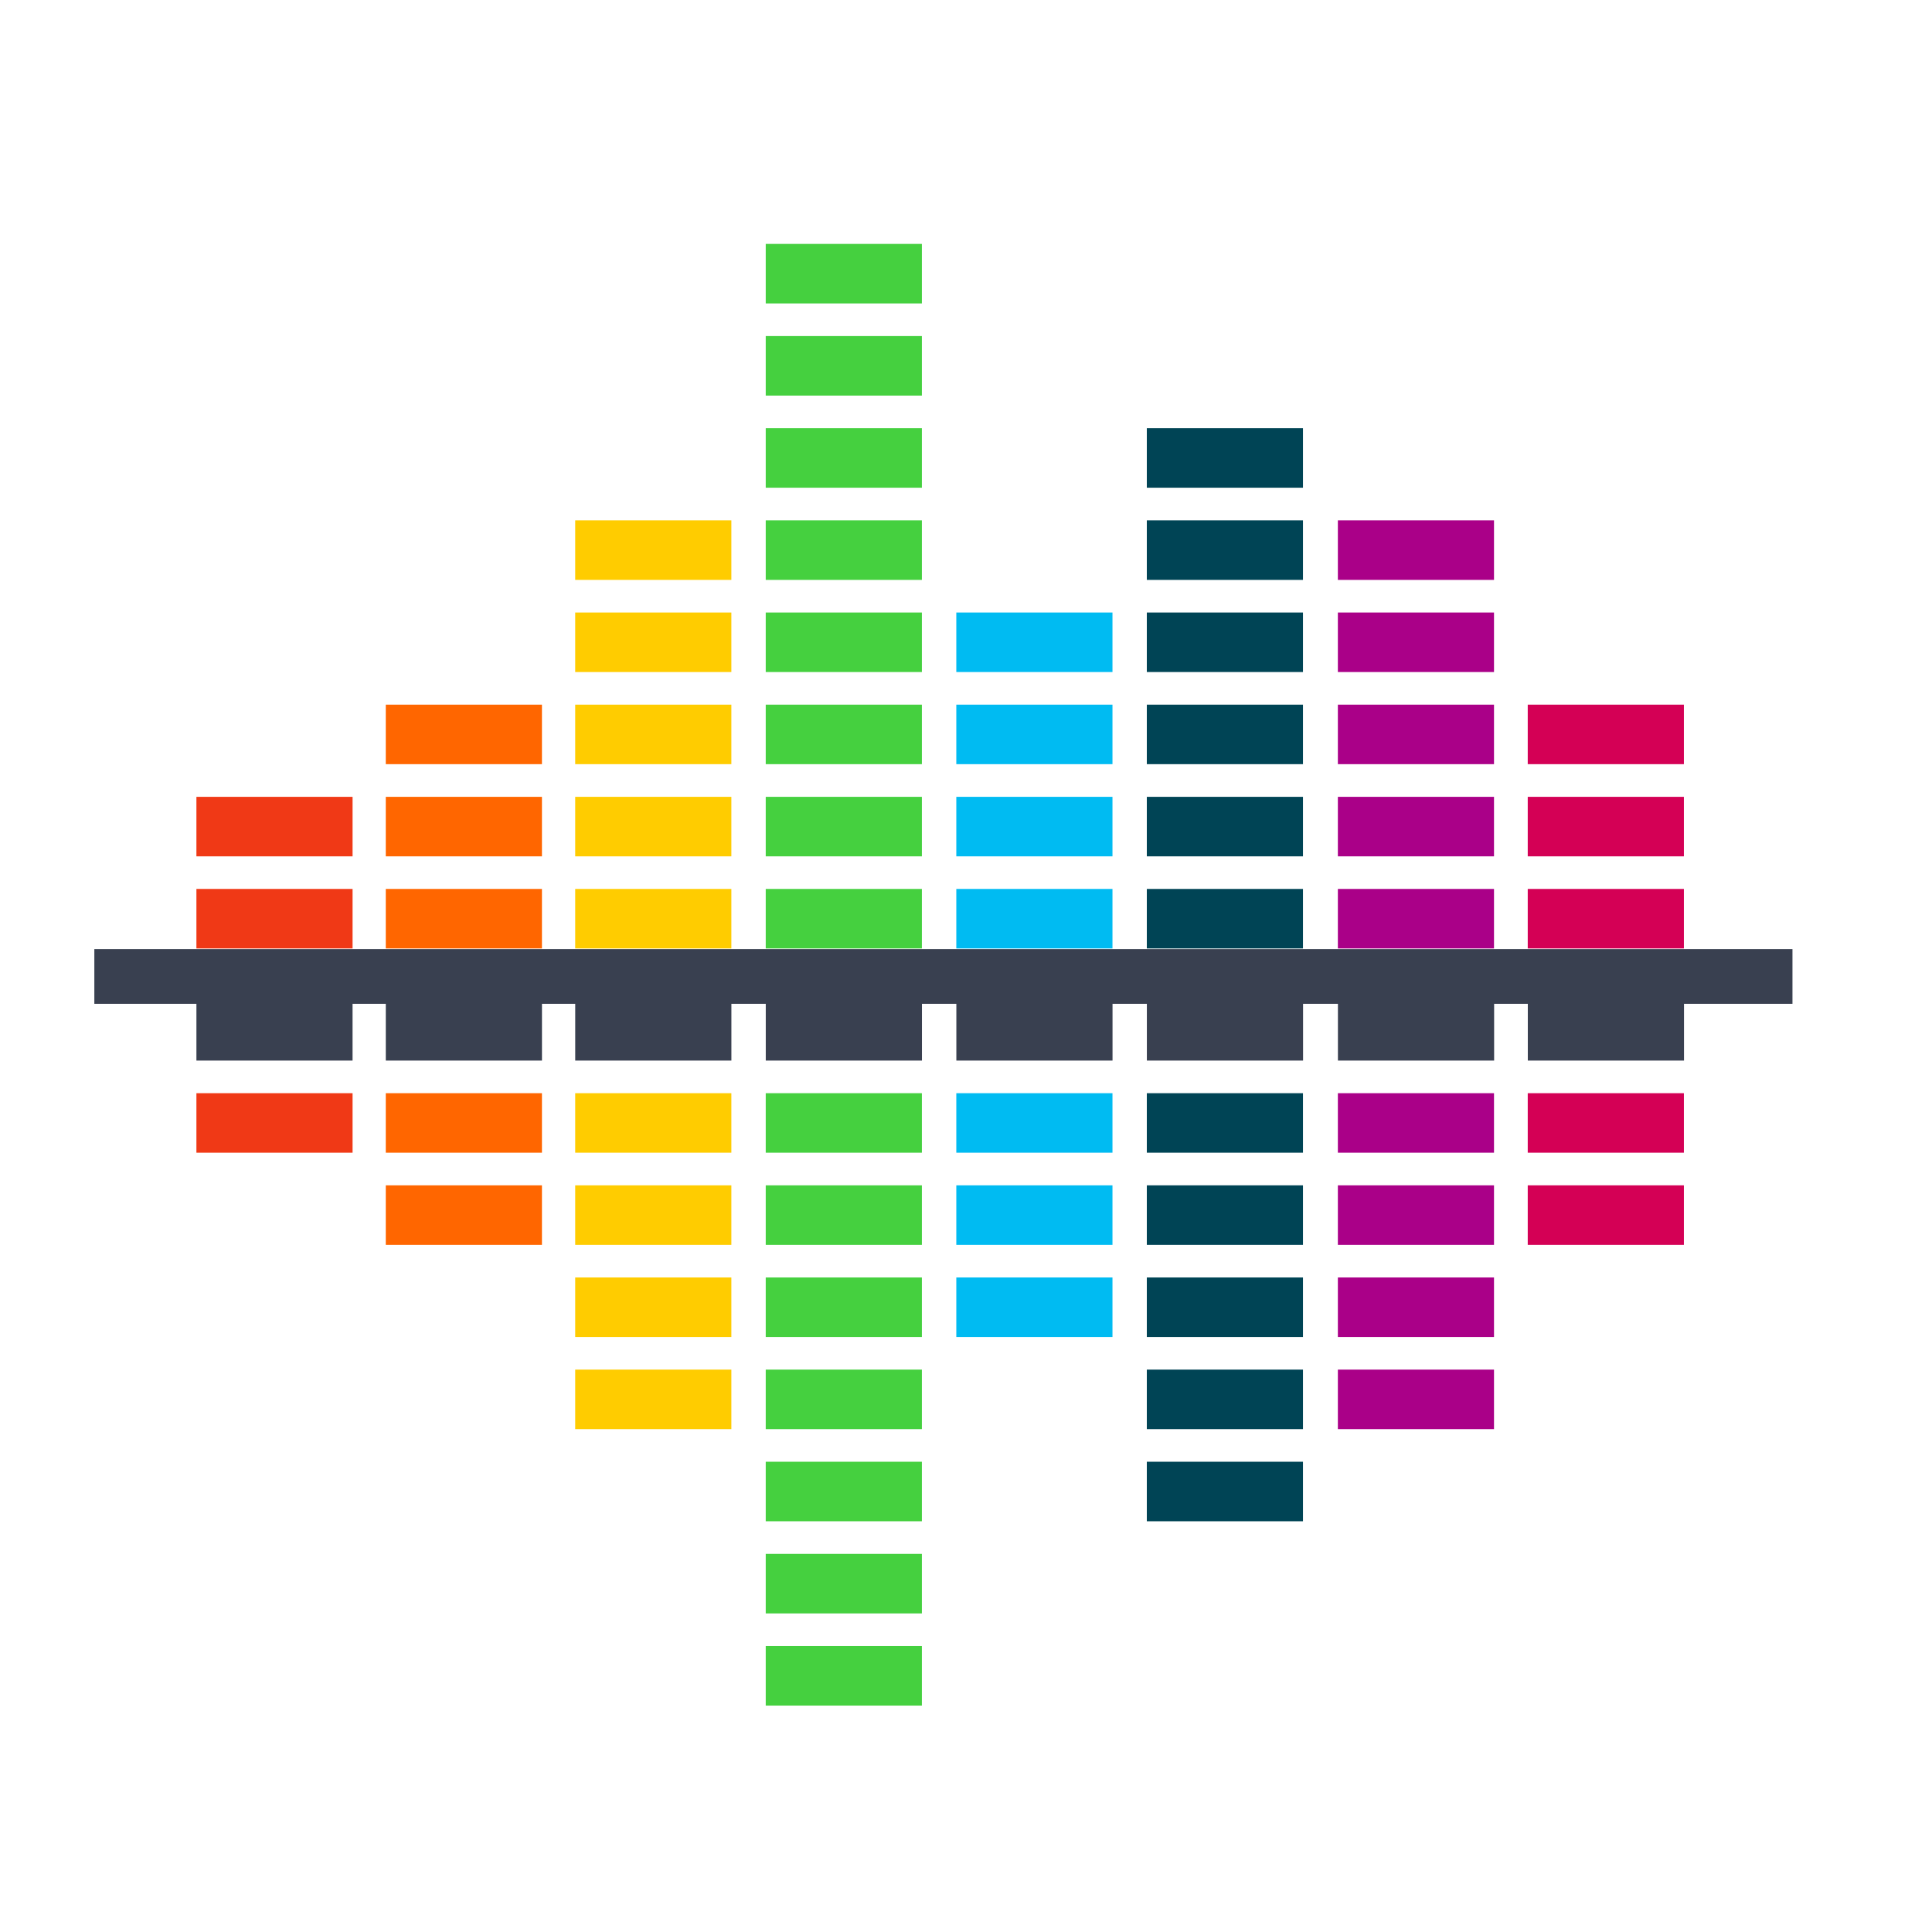 <?xml version="1.0" encoding="UTF-8" standalone="no"?>
<!-- Created with Inkscape (http://www.inkscape.org/) -->

<svg
   xmlns:dc="http://purl.org/dc/elements/1.1/"
   xmlns:cc="http://creativecommons.org/ns#"
   xmlns:rdf="http://www.w3.org/1999/02/22-rdf-syntax-ns#"
   xmlns:svg="http://www.w3.org/2000/svg"
   xmlns="http://www.w3.org/2000/svg"
   xmlns:sodipodi="http://sodipodi.sourceforge.net/DTD/sodipodi-0.dtd"
   xmlns:inkscape="http://www.inkscape.org/namespaces/inkscape"
   width="512"
   height="512"
   id="svg2"
   version="1.1"
   inkscape:version="0.91 r13725"
   sodipodi:docname="equaliser.svg">
  <defs
     id="defs4" />
  <sodipodi:namedview
     id="base"
     pagecolor="#ffffff"
     bordercolor="#666666"
     borderopacity="1.0"
     inkscape:pageopacity="0.0"
     inkscape:pageshadow="2"
     inkscape:zoom="0.49497475"
     inkscape:cx="63.736229"
     inkscape:cy="353.21324"
     inkscape:document-units="px"
     inkscape:current-layer="layer1"
     showgrid="false"
     inkscape:window-width="1366"
     inkscape:window-height="715"
     inkscape:window-x="0"
     inkscape:window-y="24"
     inkscape:window-maximized="1" />
  <g
     inkscape:label="Layer 1"
     inkscape:groupmode="layer"
     id="layer1"
     transform="translate(0,-540.362)">
    <g
       id="g4264">
      <rect
         style="fill:#004455;fill-opacity:1"
         id="rect7"
         height="15.766"
         width="41.384"
         y="653.845"
         x="303.918" />
      <rect
         style="fill:#004455;fill-opacity:1"
         id="rect9"
         height="15.773"
         width="41.384"
         y="678.266"
         x="303.918" />
      <rect
         style="fill:#004455;fill-opacity:1"
         id="rect11"
         height="15.773"
         width="41.384"
         y="702.687"
         x="303.918" />
      <rect
         style="fill:#004455;fill-opacity:1"
         id="rect13"
         height="15.773"
         width="41.384"
         y="727.102"
         x="303.918" />
      <rect
         style="fill:#004455;fill-opacity:1"
         id="rect15"
         height="15.773"
         width="41.384"
         y="751.53"
         x="303.918" />
      <rect
         style="fill:#004455;fill-opacity:1"
         id="rect17"
         height="15.773"
         width="41.384"
         y="775.938"
         x="303.918" />
      <rect
         style="fill:#aa0088"
         id="rect19"
         height="15.773"
         width="41.377"
         y="678.266"
         x="354.549" />
      <rect
         style="fill:#aa0088"
         id="rect21"
         height="15.773"
         width="41.377"
         y="702.687"
         x="354.549" />
      <rect
         style="fill:#aa0088"
         id="rect23"
         height="15.773"
         width="41.377"
         y="727.102"
         x="354.549" />
      <rect
         style="fill:#aa0088"
         id="rect25"
         height="15.773"
         width="41.377"
         y="751.53"
         x="354.549" />
      <rect
         style="fill:#aa0088"
         id="rect27"
         height="15.773"
         width="41.377"
         y="775.938"
         x="354.549" />
      <rect
         style="fill:#d40055"
         id="rect29"
         height="15.773"
         width="41.384"
         y="727.102"
         x="404.867" />
      <rect
         style="fill:#d40055"
         id="rect31"
         height="15.773"
         width="41.384"
         y="751.53"
         x="404.867" />
      <rect
         style="fill:#d40055"
         id="rect33"
         height="15.773"
         width="41.384"
         y="775.938"
         x="404.867" />
      <rect
         style="fill:#00bbf2;fill-opacity:1"
         id="rect35"
         height="15.773"
         width="41.384"
         y="702.687"
         x="253.434" />
      <rect
         style="fill:#00bbf2;fill-opacity:1"
         id="rect37"
         height="15.773"
         width="41.384"
         y="727.102"
         x="253.434" />
      <rect
         style="fill:#00bbf2;fill-opacity:1"
         id="rect39"
         height="15.773"
         width="41.384"
         y="751.53"
         x="253.434" />
      <rect
         style="fill:#00bbf2;fill-opacity:1"
         id="rect41"
         height="15.773"
         width="41.384"
         y="775.938"
         x="253.434" />
      <rect
         style="fill:#45d03f;fill-opacity:1"
         id="rect43"
         height="15.773"
         width="41.384"
         y="605.002"
         x="202.928" />
      <rect
         style="fill:#45d03f;fill-opacity:1"
         id="rect45"
         height="15.773"
         width="41.384"
         y="629.423"
         x="202.928" />
      <rect
         style="fill:#45d03f;fill-opacity:1"
         id="rect47"
         height="15.766"
         width="41.384"
         y="653.845"
         x="202.928" />
      <rect
         style="fill:#45d03f;fill-opacity:1"
         id="rect49"
         height="15.773"
         width="41.384"
         y="678.266"
         x="202.928" />
      <rect
         style="fill:#45d03f;fill-opacity:1"
         id="rect51"
         height="15.773"
         width="41.384"
         y="702.687"
         x="202.928" />
      <rect
         style="fill:#45d03f;fill-opacity:1"
         id="rect53"
         height="15.773"
         width="41.384"
         y="727.102"
         x="202.928" />
      <rect
         style="fill:#45d03f;fill-opacity:1"
         id="rect55"
         height="15.773"
         width="41.384"
         y="751.53"
         x="202.928" />
      <rect
         style="fill:#45d03f;fill-opacity:1"
         id="rect57"
         height="15.773"
         width="41.384"
         y="775.938"
         x="202.928" />
      <rect
         style="fill:#ffcc00;fill-opacity:1"
         id="rect59"
         height="15.773"
         width="41.384"
         y="678.266"
         x="152.436" />
      <rect
         style="fill:#ffcc00;fill-opacity:1"
         id="rect61"
         height="15.773"
         width="41.384"
         y="702.687"
         x="152.436" />
      <rect
         style="fill:#ffcc00;fill-opacity:1"
         id="rect63"
         height="15.773"
         width="41.384"
         y="727.102"
         x="152.436" />
      <rect
         style="fill:#ffcc00;fill-opacity:1"
         id="rect65"
         height="15.773"
         width="41.384"
         y="751.53"
         x="152.436" />
      <rect
         style="fill:#ffcc00;fill-opacity:1"
         id="rect67"
         height="15.773"
         width="41.384"
         y="775.938"
         x="152.436" />
      <rect
         style="fill:#ff6600"
         id="rect69"
         height="15.773"
         width="41.384"
         y="727.102"
         x="102.237" />
      <rect
         style="fill:#ff6600"
         id="rect71"
         height="15.773"
         width="41.384"
         y="751.53"
         x="102.237" />
      <rect
         style="fill:#ff6600"
         id="rect73"
         height="15.773"
         width="41.384"
         y="775.938"
         x="102.237" />
      <rect
         style="fill:#f03916;fill-opacity:1"
         id="rect75"
         height="15.773"
         width="41.384"
         y="751.53"
         x="52.051" />
      <rect
         style="fill:#f03916;fill-opacity:1"
         id="rect77"
         height="15.773"
         width="41.384"
         y="775.938"
         x="52.051" />
      <rect
         style="fill:#004455;fill-opacity:1"
         id="rect79"
         height="15.773"
         width="41.384"
         y="927.74"
         x="303.918" />
      <rect
         style="fill:#004455;fill-opacity:1"
         id="rect81"
         height="15.766"
         width="41.384"
         y="903.325"
         x="303.918" />
      <rect
         style="fill:#004455;fill-opacity:1"
         id="rect83"
         height="15.78"
         width="41.384"
         y="878.904"
         x="303.918" />
      <rect
         style="fill:#004455;fill-opacity:1"
         id="rect85"
         height="15.773"
         width="41.384"
         y="854.489"
         x="303.918" />
      <rect
         style="fill:#004455;fill-opacity:1"
         id="rect87"
         height="15.773"
         width="41.384"
         y="830.068"
         x="303.918" />
      <rect
         style="fill:#aa0088"
         id="rect89"
         height="15.766"
         width="41.377"
         y="903.325"
         x="354.549" />
      <rect
         style="fill:#aa0088"
         id="rect91"
         height="15.78"
         width="41.377"
         y="878.904"
         x="354.549" />
      <rect
         style="fill:#aa0088"
         id="rect93"
         height="15.773"
         width="41.377"
         y="854.489"
         x="354.549" />
      <rect
         style="fill:#aa0088"
         id="rect95"
         height="15.773"
         width="41.377"
         y="830.068"
         x="354.549" />
      <rect
         style="fill:#d40055"
         id="rect97"
         height="15.773"
         width="41.384"
         y="854.489"
         x="404.867" />
      <rect
         style="fill:#d40055"
         id="rect99"
         height="15.773"
         width="41.384"
         y="830.068"
         x="404.867" />
      <rect
         style="fill:#00bbf2;fill-opacity:1"
         id="rect101"
         height="15.78"
         width="41.384"
         y="878.904"
         x="253.434" />
      <rect
         style="fill:#00bbf2;fill-opacity:1"
         id="rect103"
         height="15.773"
         width="41.384"
         y="854.489"
         x="253.434" />
      <rect
         style="fill:#00bbf2;fill-opacity:1"
         id="rect105"
         height="15.773"
         width="41.384"
         y="830.068"
         x="253.434" />
      <rect
         style="fill:#45d03f;fill-opacity:1"
         id="rect107"
         height="15.78"
         width="41.384"
         y="976.582"
         x="202.928" />
      <rect
         style="fill:#45d03f;fill-opacity:1"
         id="rect109"
         height="15.773"
         width="41.384"
         y="952.161"
         x="202.928" />
      <rect
         style="fill:#45d03f;fill-opacity:1"
         id="rect111"
         height="15.773"
         width="41.384"
         y="927.74"
         x="202.928" />
      <rect
         style="fill:#45d03f;fill-opacity:1"
         id="rect113"
         height="15.766"
         width="41.384"
         y="903.325"
         x="202.928" />
      <rect
         style="fill:#45d03f;fill-opacity:1"
         id="rect115"
         height="15.78"
         width="41.384"
         y="878.904"
         x="202.928" />
      <rect
         style="fill:#45d03f;fill-opacity:1"
         id="rect117"
         height="15.773"
         width="41.384"
         y="854.489"
         x="202.928" />
      <rect
         style="fill:#45d03f;fill-opacity:1"
         id="rect119"
         height="15.773"
         width="41.384"
         y="830.068"
         x="202.928" />
      <rect
         style="fill:#ffcc00;fill-opacity:1"
         id="rect121"
         height="15.766"
         width="41.384"
         y="903.325"
         x="152.436" />
      <rect
         style="fill:#ffcc00;fill-opacity:1"
         id="rect123"
         height="15.78"
         width="41.384"
         y="878.904"
         x="152.436" />
      <rect
         style="fill:#ffcc00;fill-opacity:1"
         id="rect125"
         height="15.773"
         width="41.384"
         y="854.489"
         x="152.436" />
      <rect
         style="fill:#ffcc00;fill-opacity:1"
         id="rect127"
         height="15.773"
         width="41.384"
         y="830.068"
         x="152.436" />
      <rect
         style="fill:#ff6600"
         id="rect129"
         height="15.773"
         width="41.384"
         y="854.489"
         x="102.237" />
      <rect
         style="fill:#ff6600"
         id="rect131"
         height="15.773"
         width="41.384"
         y="830.068"
         x="102.237" />
      <rect
         style="fill:#f03916;fill-opacity:1"
         id="rect133"
         height="15.773"
         width="41.384"
         y="830.068"
         x="52.051" />
      <polygon
         transform="matrix(6.958,0,0,6.958,25,573.679)"
         style="fill:#394050"
         id="polygon135"
         points="40.088,35.606 46.037,35.606 46.037,33.444 47.365,33.444 47.365,35.606 53.314,35.606 53.314,33.444 54.597,33.444 54.597,35.606 60.546,35.606 60.546,33.444 64.677,33.444 64.677,31.36 0,31.36 0,33.444 3.888,33.444 3.888,35.606 9.835,35.606 9.835,33.444 11.101,33.444 11.101,35.606 17.049,35.606 17.049,33.444 18.316,33.444 18.316,35.606 24.264,35.606 24.264,33.444 25.573,33.444 25.573,35.606 31.522,35.606 31.522,33.444 32.832,33.444 32.832,35.606 38.78,35.606 38.78,33.444 40.088,33.444 " />
    </g>
  </g>
</svg>
